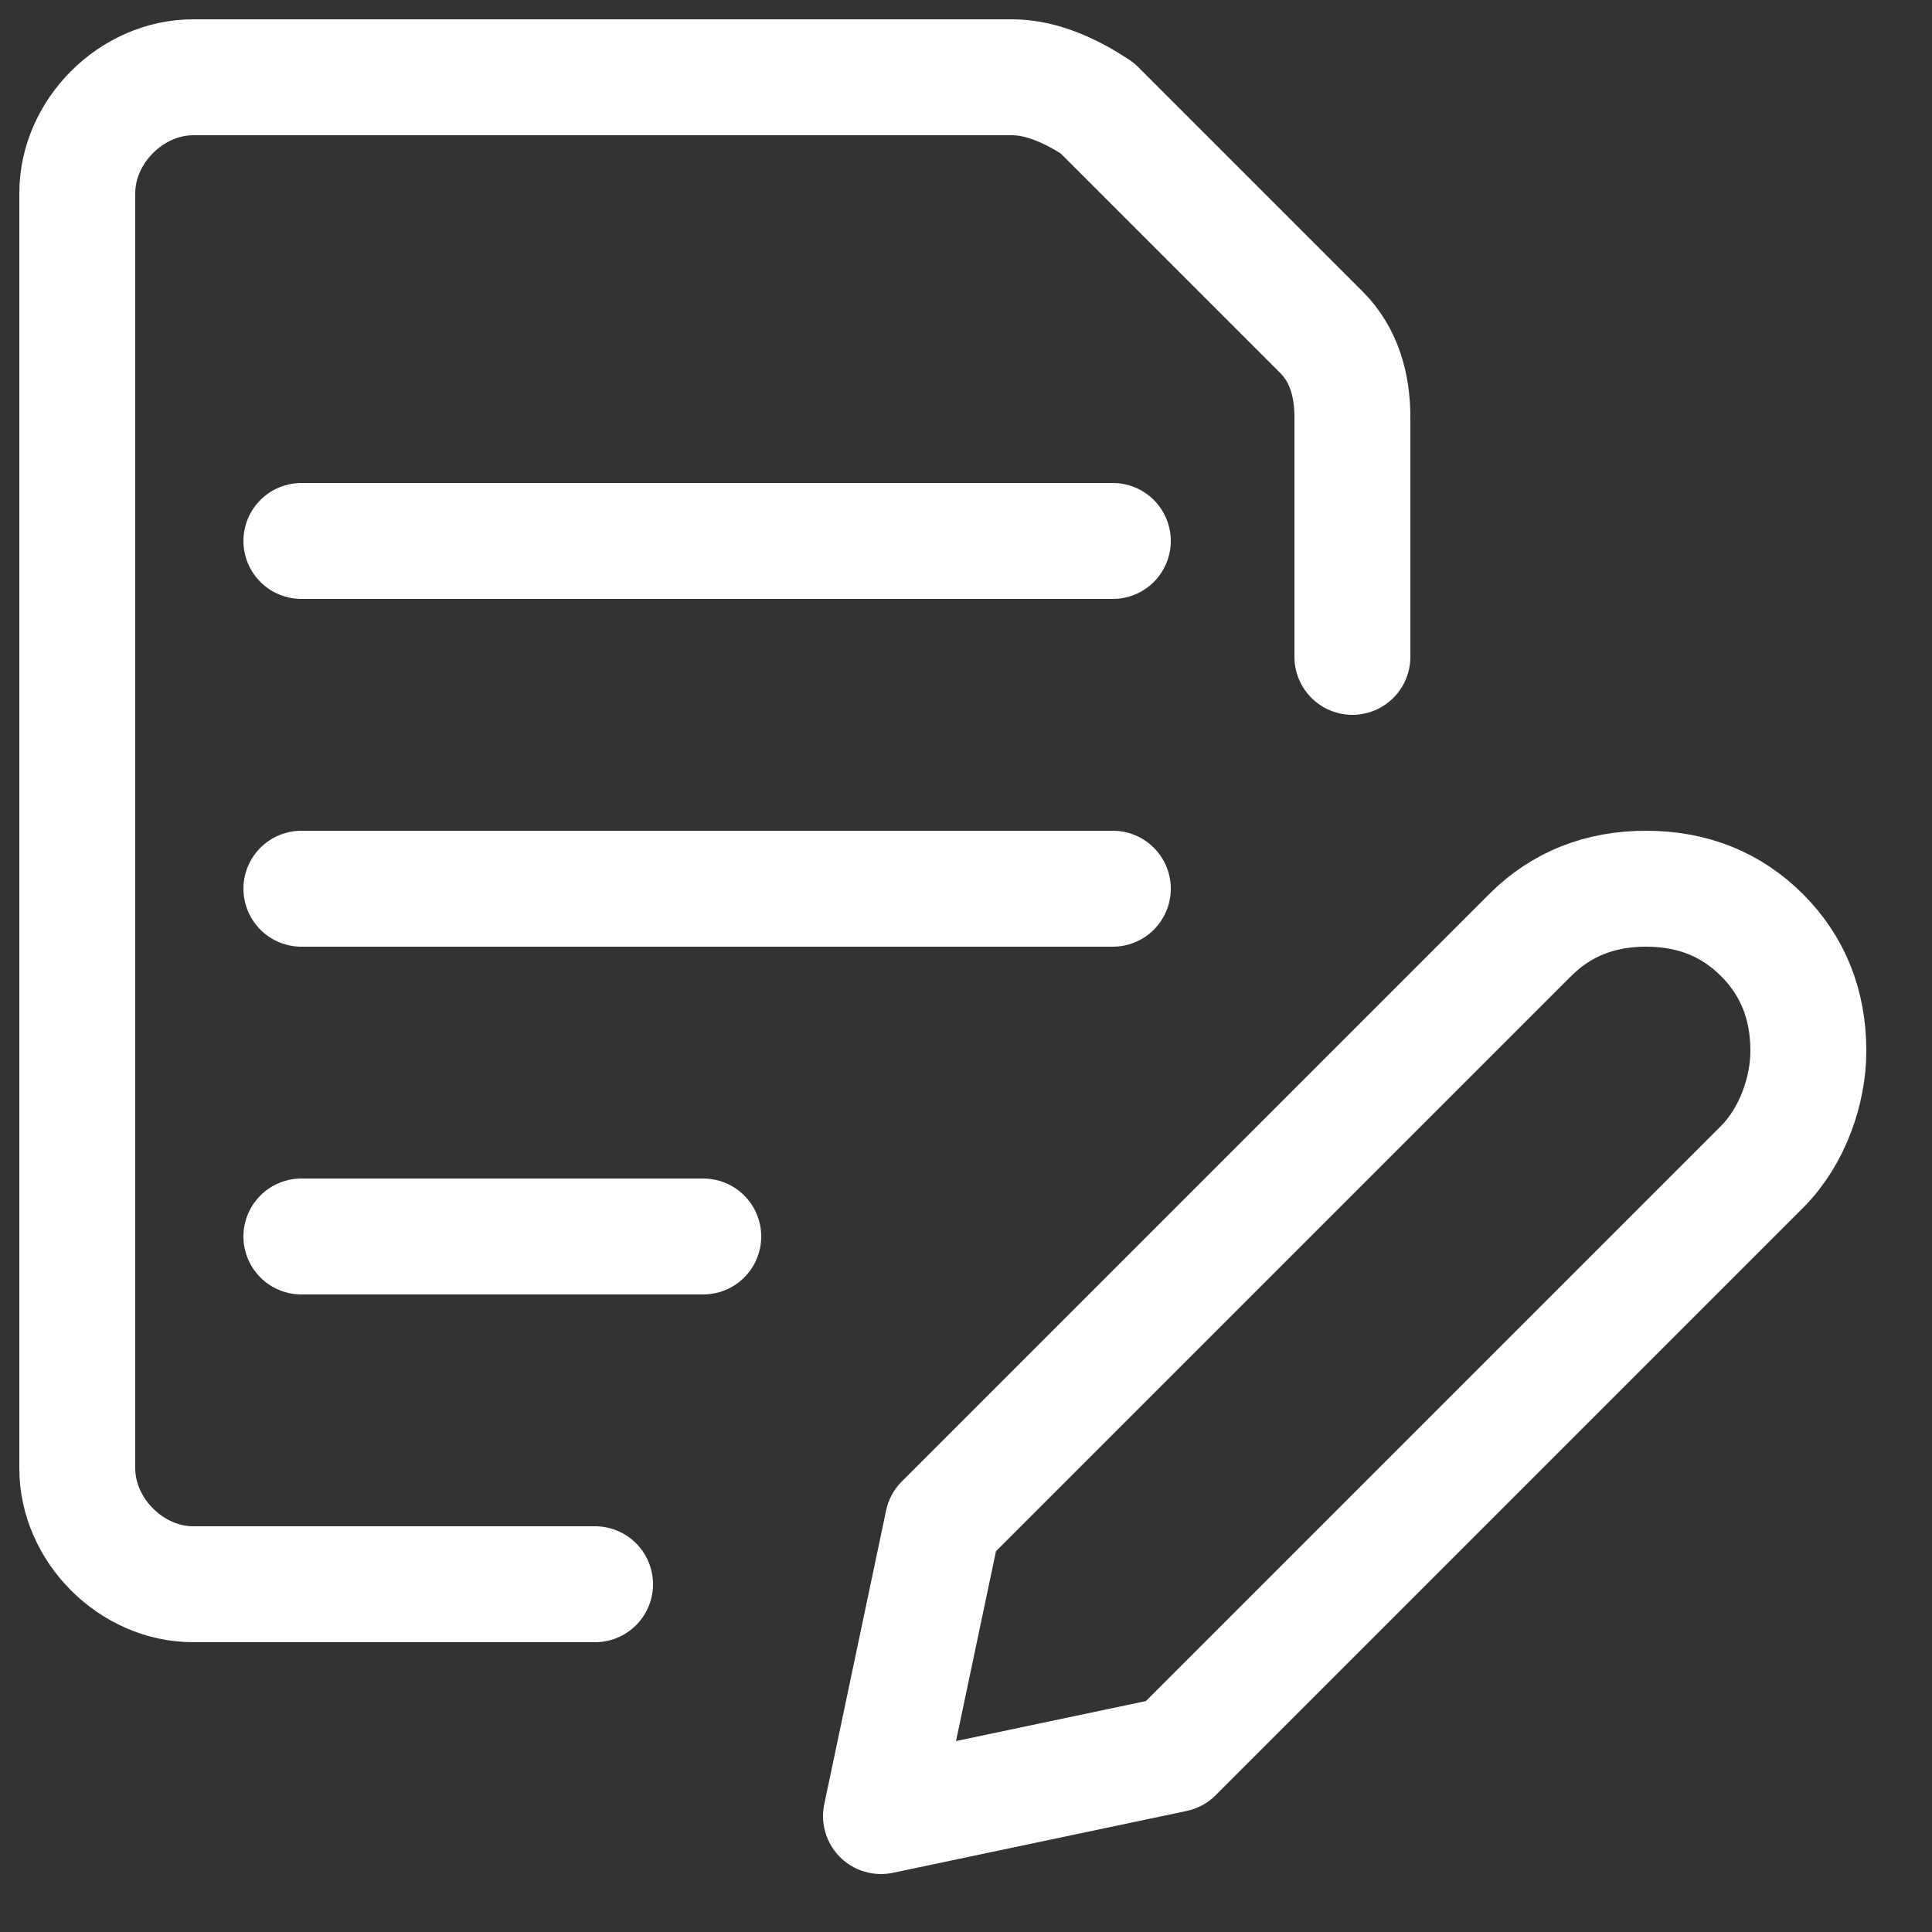 <svg viewBox="0 0 25 25" fill="none" xmlns="http://www.w3.org/2000/svg">
<rect x="0" y="0" width="25" height="25" fill="#333333" stroke="none"/>
<path d="M22.8 15.1L15.2 22.7L11.4 23.5L12.2 19.7L19.8 12.1C20.2 11.7 20.7 11.5 21.3 11.5C21.9 11.5 22.4 11.7 22.8 12.1C23.2 12.5 23.4 13 23.4 13.6C23.4 14.1 23.2 14.7 22.8 15.1Z" stroke="white" stroke-width="1.5" stroke-linecap="round" stroke-linejoin="round"/>
<path d="M3.9 7H14.4" stroke="white" stroke-width="1.5" stroke-linecap="round" stroke-linejoin="round"/>
<path d="M3.9 11.5H14.4" stroke="white" stroke-width="1.5" stroke-linecap="round" stroke-linejoin="round"/>
<path d="M3.9 16H9.1" stroke="white" stroke-width="1.5" stroke-linecap="round" stroke-linejoin="round"/>
<path d="M7.7 20.5H2.5C1.7 20.5 1 19.8 1 19V2.5C1 1.7 1.7 1 2.5 1H13.1C13.5 1 13.9 1.2 14.2 1.4L17.1 4.3C17.4 4.6 17.5 5 17.5 5.4V8.5" stroke="white" stroke-width="1.5" stroke-linecap="round" stroke-linejoin="round"/>
</svg>
